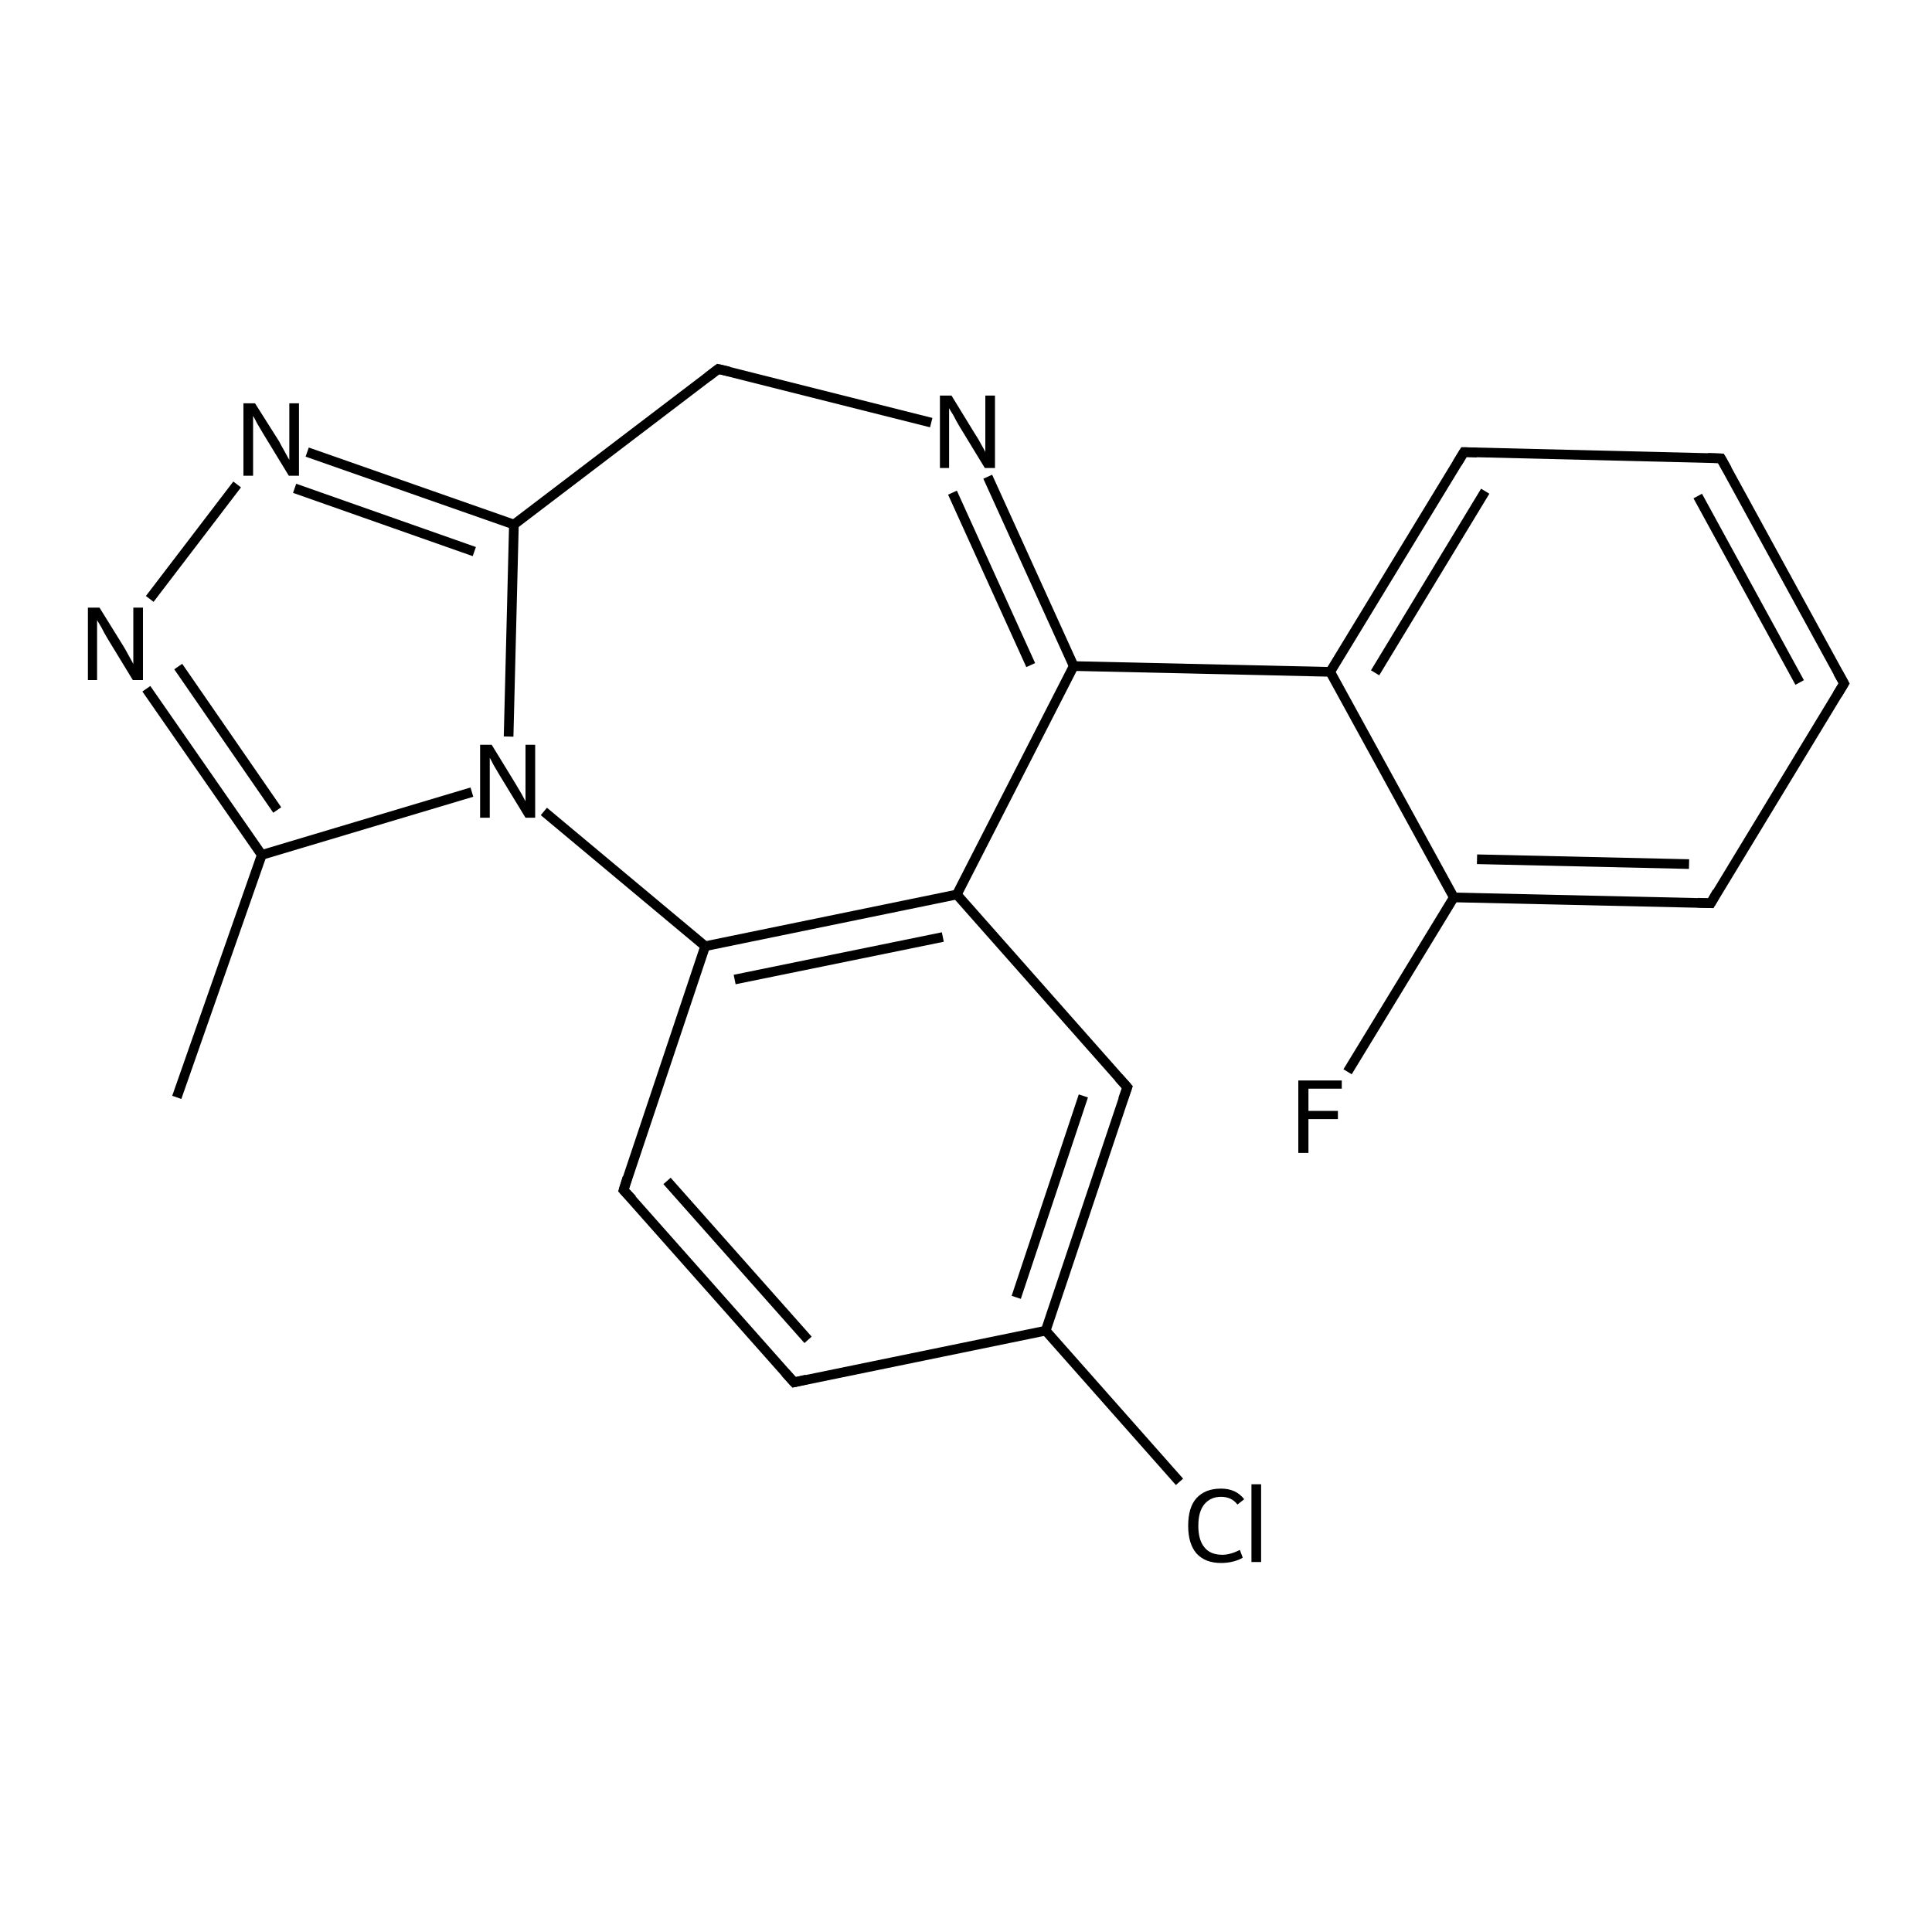 <?xml version='1.0' encoding='iso-8859-1'?>
<svg version='1.1' baseProfile='full'
              xmlns='http://www.w3.org/2000/svg'
                      xmlns:rdkit='http://www.rdkit.org/xml'
                      xmlns:xlink='http://www.w3.org/1999/xlink'
                  xml:space='preserve'
width='400px' height='400px' viewBox='0 0 400 400'>
<!-- END OF HEADER -->
<rect style='opacity:1.0;fill:#FFFFFF;stroke:none' width='400.0' height='400.0' x='0.0' y='0.0'> </rect>
<path class='bond-0 atom-0 atom-9' d='M 36.6,227.2 L 54.2,177.0' style='fill:none;fill-rule:evenodd;stroke:#000000;stroke-width:2.0px;stroke-linecap:butt;stroke-linejoin:miter;stroke-opacity:1' />
<path class='bond-1 atom-1 atom-2' d='M 356.3,94.9 L 381.8,141.5' style='fill:none;fill-rule:evenodd;stroke:#000000;stroke-width:2.0px;stroke-linecap:butt;stroke-linejoin:miter;stroke-opacity:1' />
<path class='bond-1 atom-1 atom-2' d='M 351.5,102.7 L 372.6,141.3' style='fill:none;fill-rule:evenodd;stroke:#000000;stroke-width:2.0px;stroke-linecap:butt;stroke-linejoin:miter;stroke-opacity:1' />
<path class='bond-2 atom-1 atom-3' d='M 356.3,94.9 L 303.1,93.6' style='fill:none;fill-rule:evenodd;stroke:#000000;stroke-width:2.0px;stroke-linecap:butt;stroke-linejoin:miter;stroke-opacity:1' />
<path class='bond-3 atom-2 atom-4' d='M 381.8,141.5 L 354.2,187.0' style='fill:none;fill-rule:evenodd;stroke:#000000;stroke-width:2.0px;stroke-linecap:butt;stroke-linejoin:miter;stroke-opacity:1' />
<path class='bond-4 atom-3 atom-11' d='M 303.1,93.6 L 275.4,139.1' style='fill:none;fill-rule:evenodd;stroke:#000000;stroke-width:2.0px;stroke-linecap:butt;stroke-linejoin:miter;stroke-opacity:1' />
<path class='bond-4 atom-3 atom-11' d='M 307.5,101.7 L 284.7,139.3' style='fill:none;fill-rule:evenodd;stroke:#000000;stroke-width:2.0px;stroke-linecap:butt;stroke-linejoin:miter;stroke-opacity:1' />
<path class='bond-5 atom-4 atom-13' d='M 354.2,187.0 L 301.0,185.8' style='fill:none;fill-rule:evenodd;stroke:#000000;stroke-width:2.0px;stroke-linecap:butt;stroke-linejoin:miter;stroke-opacity:1' />
<path class='bond-5 atom-4 atom-13' d='M 349.7,178.9 L 305.8,177.9' style='fill:none;fill-rule:evenodd;stroke:#000000;stroke-width:2.0px;stroke-linecap:butt;stroke-linejoin:miter;stroke-opacity:1' />
<path class='bond-6 atom-5 atom-6' d='M 164.4,286.2 L 129.1,246.4' style='fill:none;fill-rule:evenodd;stroke:#000000;stroke-width:2.0px;stroke-linecap:butt;stroke-linejoin:miter;stroke-opacity:1' />
<path class='bond-6 atom-5 atom-6' d='M 167.3,277.4 L 138.1,244.5' style='fill:none;fill-rule:evenodd;stroke:#000000;stroke-width:2.0px;stroke-linecap:butt;stroke-linejoin:miter;stroke-opacity:1' />
<path class='bond-7 atom-5 atom-10' d='M 164.4,286.2 L 216.5,275.5' style='fill:none;fill-rule:evenodd;stroke:#000000;stroke-width:2.0px;stroke-linecap:butt;stroke-linejoin:miter;stroke-opacity:1' />
<path class='bond-8 atom-6 atom-14' d='M 129.1,246.4 L 146.0,195.9' style='fill:none;fill-rule:evenodd;stroke:#000000;stroke-width:2.0px;stroke-linecap:butt;stroke-linejoin:miter;stroke-opacity:1' />
<path class='bond-9 atom-7 atom-10' d='M 233.4,225.1 L 216.5,275.5' style='fill:none;fill-rule:evenodd;stroke:#000000;stroke-width:2.0px;stroke-linecap:butt;stroke-linejoin:miter;stroke-opacity:1' />
<path class='bond-9 atom-7 atom-10' d='M 224.3,226.9 L 210.4,268.6' style='fill:none;fill-rule:evenodd;stroke:#000000;stroke-width:2.0px;stroke-linecap:butt;stroke-linejoin:miter;stroke-opacity:1' />
<path class='bond-10 atom-7 atom-12' d='M 233.4,225.1 L 198.1,185.2' style='fill:none;fill-rule:evenodd;stroke:#000000;stroke-width:2.0px;stroke-linecap:butt;stroke-linejoin:miter;stroke-opacity:1' />
<path class='bond-11 atom-8 atom-15' d='M 148.7,76.4 L 106.4,108.6' style='fill:none;fill-rule:evenodd;stroke:#000000;stroke-width:2.0px;stroke-linecap:butt;stroke-linejoin:miter;stroke-opacity:1' />
<path class='bond-12 atom-8 atom-19' d='M 148.7,76.4 L 192.8,87.5' style='fill:none;fill-rule:evenodd;stroke:#000000;stroke-width:2.0px;stroke-linecap:butt;stroke-linejoin:miter;stroke-opacity:1' />
<path class='bond-13 atom-9 atom-20' d='M 54.2,177.0 L 30.3,142.6' style='fill:none;fill-rule:evenodd;stroke:#000000;stroke-width:2.0px;stroke-linecap:butt;stroke-linejoin:miter;stroke-opacity:1' />
<path class='bond-13 atom-9 atom-20' d='M 57.4,167.7 L 36.9,138.0' style='fill:none;fill-rule:evenodd;stroke:#000000;stroke-width:2.0px;stroke-linecap:butt;stroke-linejoin:miter;stroke-opacity:1' />
<path class='bond-14 atom-9 atom-22' d='M 54.2,177.0 L 97.7,164.0' style='fill:none;fill-rule:evenodd;stroke:#000000;stroke-width:2.0px;stroke-linecap:butt;stroke-linejoin:miter;stroke-opacity:1' />
<path class='bond-15 atom-10 atom-17' d='M 216.5,275.5 L 244.2,306.8' style='fill:none;fill-rule:evenodd;stroke:#000000;stroke-width:2.0px;stroke-linecap:butt;stroke-linejoin:miter;stroke-opacity:1' />
<path class='bond-16 atom-11 atom-13' d='M 275.4,139.1 L 301.0,185.8' style='fill:none;fill-rule:evenodd;stroke:#000000;stroke-width:2.0px;stroke-linecap:butt;stroke-linejoin:miter;stroke-opacity:1' />
<path class='bond-17 atom-11 atom-16' d='M 275.4,139.1 L 222.3,137.9' style='fill:none;fill-rule:evenodd;stroke:#000000;stroke-width:2.0px;stroke-linecap:butt;stroke-linejoin:miter;stroke-opacity:1' />
<path class='bond-18 atom-12 atom-14' d='M 198.1,185.2 L 146.0,195.9' style='fill:none;fill-rule:evenodd;stroke:#000000;stroke-width:2.0px;stroke-linecap:butt;stroke-linejoin:miter;stroke-opacity:1' />
<path class='bond-18 atom-12 atom-14' d='M 195.2,194.0 L 152.1,202.8' style='fill:none;fill-rule:evenodd;stroke:#000000;stroke-width:2.0px;stroke-linecap:butt;stroke-linejoin:miter;stroke-opacity:1' />
<path class='bond-19 atom-12 atom-16' d='M 198.1,185.2 L 222.3,137.9' style='fill:none;fill-rule:evenodd;stroke:#000000;stroke-width:2.0px;stroke-linecap:butt;stroke-linejoin:miter;stroke-opacity:1' />
<path class='bond-20 atom-13 atom-18' d='M 301.0,185.8 L 279.0,221.9' style='fill:none;fill-rule:evenodd;stroke:#000000;stroke-width:2.0px;stroke-linecap:butt;stroke-linejoin:miter;stroke-opacity:1' />
<path class='bond-21 atom-14 atom-22' d='M 146.0,195.9 L 112.6,168.0' style='fill:none;fill-rule:evenodd;stroke:#000000;stroke-width:2.0px;stroke-linecap:butt;stroke-linejoin:miter;stroke-opacity:1' />
<path class='bond-22 atom-15 atom-21' d='M 106.4,108.6 L 63.6,93.6' style='fill:none;fill-rule:evenodd;stroke:#000000;stroke-width:2.0px;stroke-linecap:butt;stroke-linejoin:miter;stroke-opacity:1' />
<path class='bond-22 atom-15 atom-21' d='M 98.2,114.2 L 61.0,101.1' style='fill:none;fill-rule:evenodd;stroke:#000000;stroke-width:2.0px;stroke-linecap:butt;stroke-linejoin:miter;stroke-opacity:1' />
<path class='bond-23 atom-15 atom-22' d='M 106.4,108.6 L 105.3,152.5' style='fill:none;fill-rule:evenodd;stroke:#000000;stroke-width:2.0px;stroke-linecap:butt;stroke-linejoin:miter;stroke-opacity:1' />
<path class='bond-24 atom-16 atom-19' d='M 222.3,137.9 L 204.5,98.7' style='fill:none;fill-rule:evenodd;stroke:#000000;stroke-width:2.0px;stroke-linecap:butt;stroke-linejoin:miter;stroke-opacity:1' />
<path class='bond-24 atom-16 atom-19' d='M 213.4,137.7 L 197.2,102.0' style='fill:none;fill-rule:evenodd;stroke:#000000;stroke-width:2.0px;stroke-linecap:butt;stroke-linejoin:miter;stroke-opacity:1' />
<path class='bond-25 atom-20 atom-21' d='M 31.0,124.0 L 49.1,100.3' style='fill:none;fill-rule:evenodd;stroke:#000000;stroke-width:2.0px;stroke-linecap:butt;stroke-linejoin:miter;stroke-opacity:1' />
<path d='M 357.6,97.2 L 356.3,94.9 L 353.6,94.8' style='fill:none;stroke:#000000;stroke-width:2.0px;stroke-linecap:butt;stroke-linejoin:miter;stroke-opacity:1;' />
<path d='M 380.5,139.2 L 381.8,141.5 L 380.4,143.8' style='fill:none;stroke:#000000;stroke-width:2.0px;stroke-linecap:butt;stroke-linejoin:miter;stroke-opacity:1;' />
<path d='M 305.8,93.7 L 303.1,93.6 L 301.7,95.9' style='fill:none;stroke:#000000;stroke-width:2.0px;stroke-linecap:butt;stroke-linejoin:miter;stroke-opacity:1;' />
<path d='M 355.5,184.7 L 354.2,187.0 L 351.5,186.9' style='fill:none;stroke:#000000;stroke-width:2.0px;stroke-linecap:butt;stroke-linejoin:miter;stroke-opacity:1;' />
<path d='M 162.6,284.2 L 164.4,286.2 L 167.0,285.6' style='fill:none;stroke:#000000;stroke-width:2.0px;stroke-linecap:butt;stroke-linejoin:miter;stroke-opacity:1;' />
<path d='M 130.9,248.3 L 129.1,246.4 L 129.9,243.8' style='fill:none;stroke:#000000;stroke-width:2.0px;stroke-linecap:butt;stroke-linejoin:miter;stroke-opacity:1;' />
<path d='M 232.5,227.6 L 233.4,225.1 L 231.6,223.1' style='fill:none;stroke:#000000;stroke-width:2.0px;stroke-linecap:butt;stroke-linejoin:miter;stroke-opacity:1;' />
<path d='M 146.6,78.0 L 148.7,76.4 L 150.9,76.9' style='fill:none;stroke:#000000;stroke-width:2.0px;stroke-linecap:butt;stroke-linejoin:miter;stroke-opacity:1;' />
<path class='atom-17' d='M 246.0 315.9
Q 246.0 312.1, 247.7 310.2
Q 249.5 308.2, 252.8 308.2
Q 255.9 308.2, 257.6 310.4
L 256.2 311.5
Q 255.0 309.9, 252.8 309.9
Q 250.6 309.9, 249.3 311.5
Q 248.1 313.0, 248.1 315.9
Q 248.1 318.9, 249.4 320.4
Q 250.6 321.9, 253.1 321.9
Q 254.7 321.9, 256.7 320.9
L 257.3 322.5
Q 256.5 323.0, 255.3 323.3
Q 254.1 323.6, 252.8 323.6
Q 249.5 323.6, 247.7 321.6
Q 246.0 319.6, 246.0 315.9
' fill='#000000'/>
<path class='atom-17' d='M 259.1 307.3
L 261.1 307.3
L 261.1 323.4
L 259.1 323.4
L 259.1 307.3
' fill='#000000'/>
<path class='atom-18' d='M 268.8 223.7
L 277.8 223.7
L 277.8 225.4
L 270.9 225.4
L 270.9 230.0
L 277.0 230.0
L 277.0 231.7
L 270.9 231.7
L 270.9 238.7
L 268.8 238.7
L 268.8 223.7
' fill='#000000'/>
<path class='atom-19' d='M 197.0 81.9
L 201.9 89.9
Q 202.4 90.6, 203.2 92.1
Q 204.0 93.5, 204.0 93.6
L 204.0 81.9
L 206.0 81.9
L 206.0 96.9
L 203.9 96.9
L 198.6 88.2
Q 198.0 87.2, 197.4 86.0
Q 196.7 84.9, 196.5 84.5
L 196.5 96.9
L 194.6 96.9
L 194.6 81.9
L 197.0 81.9
' fill='#000000'/>
<path class='atom-20' d='M 20.6 125.8
L 25.5 133.7
Q 26.0 134.5, 26.8 136.0
Q 27.6 137.4, 27.6 137.5
L 27.6 125.8
L 29.6 125.8
L 29.6 140.8
L 27.5 140.8
L 22.2 132.1
Q 21.6 131.1, 21.0 129.9
Q 20.3 128.7, 20.1 128.4
L 20.1 140.8
L 18.2 140.8
L 18.2 125.8
L 20.6 125.8
' fill='#000000'/>
<path class='atom-21' d='M 52.8 83.5
L 57.8 91.4
Q 58.2 92.2, 59.0 93.6
Q 59.8 95.1, 59.9 95.2
L 59.9 83.5
L 61.9 83.5
L 61.9 98.5
L 59.8 98.5
L 54.5 89.8
Q 53.9 88.8, 53.2 87.6
Q 52.6 86.4, 52.4 86.1
L 52.4 98.5
L 50.4 98.5
L 50.4 83.5
L 52.8 83.5
' fill='#000000'/>
<path class='atom-22' d='M 101.8 154.2
L 106.7 162.2
Q 107.2 163.0, 108.0 164.4
Q 108.8 165.9, 108.8 165.9
L 108.8 154.2
L 110.8 154.2
L 110.8 169.3
L 108.8 169.3
L 103.5 160.6
Q 102.9 159.6, 102.2 158.4
Q 101.6 157.2, 101.4 156.9
L 101.4 169.3
L 99.4 169.3
L 99.4 154.2
L 101.8 154.2
' fill='#000000'/>
</svg>
